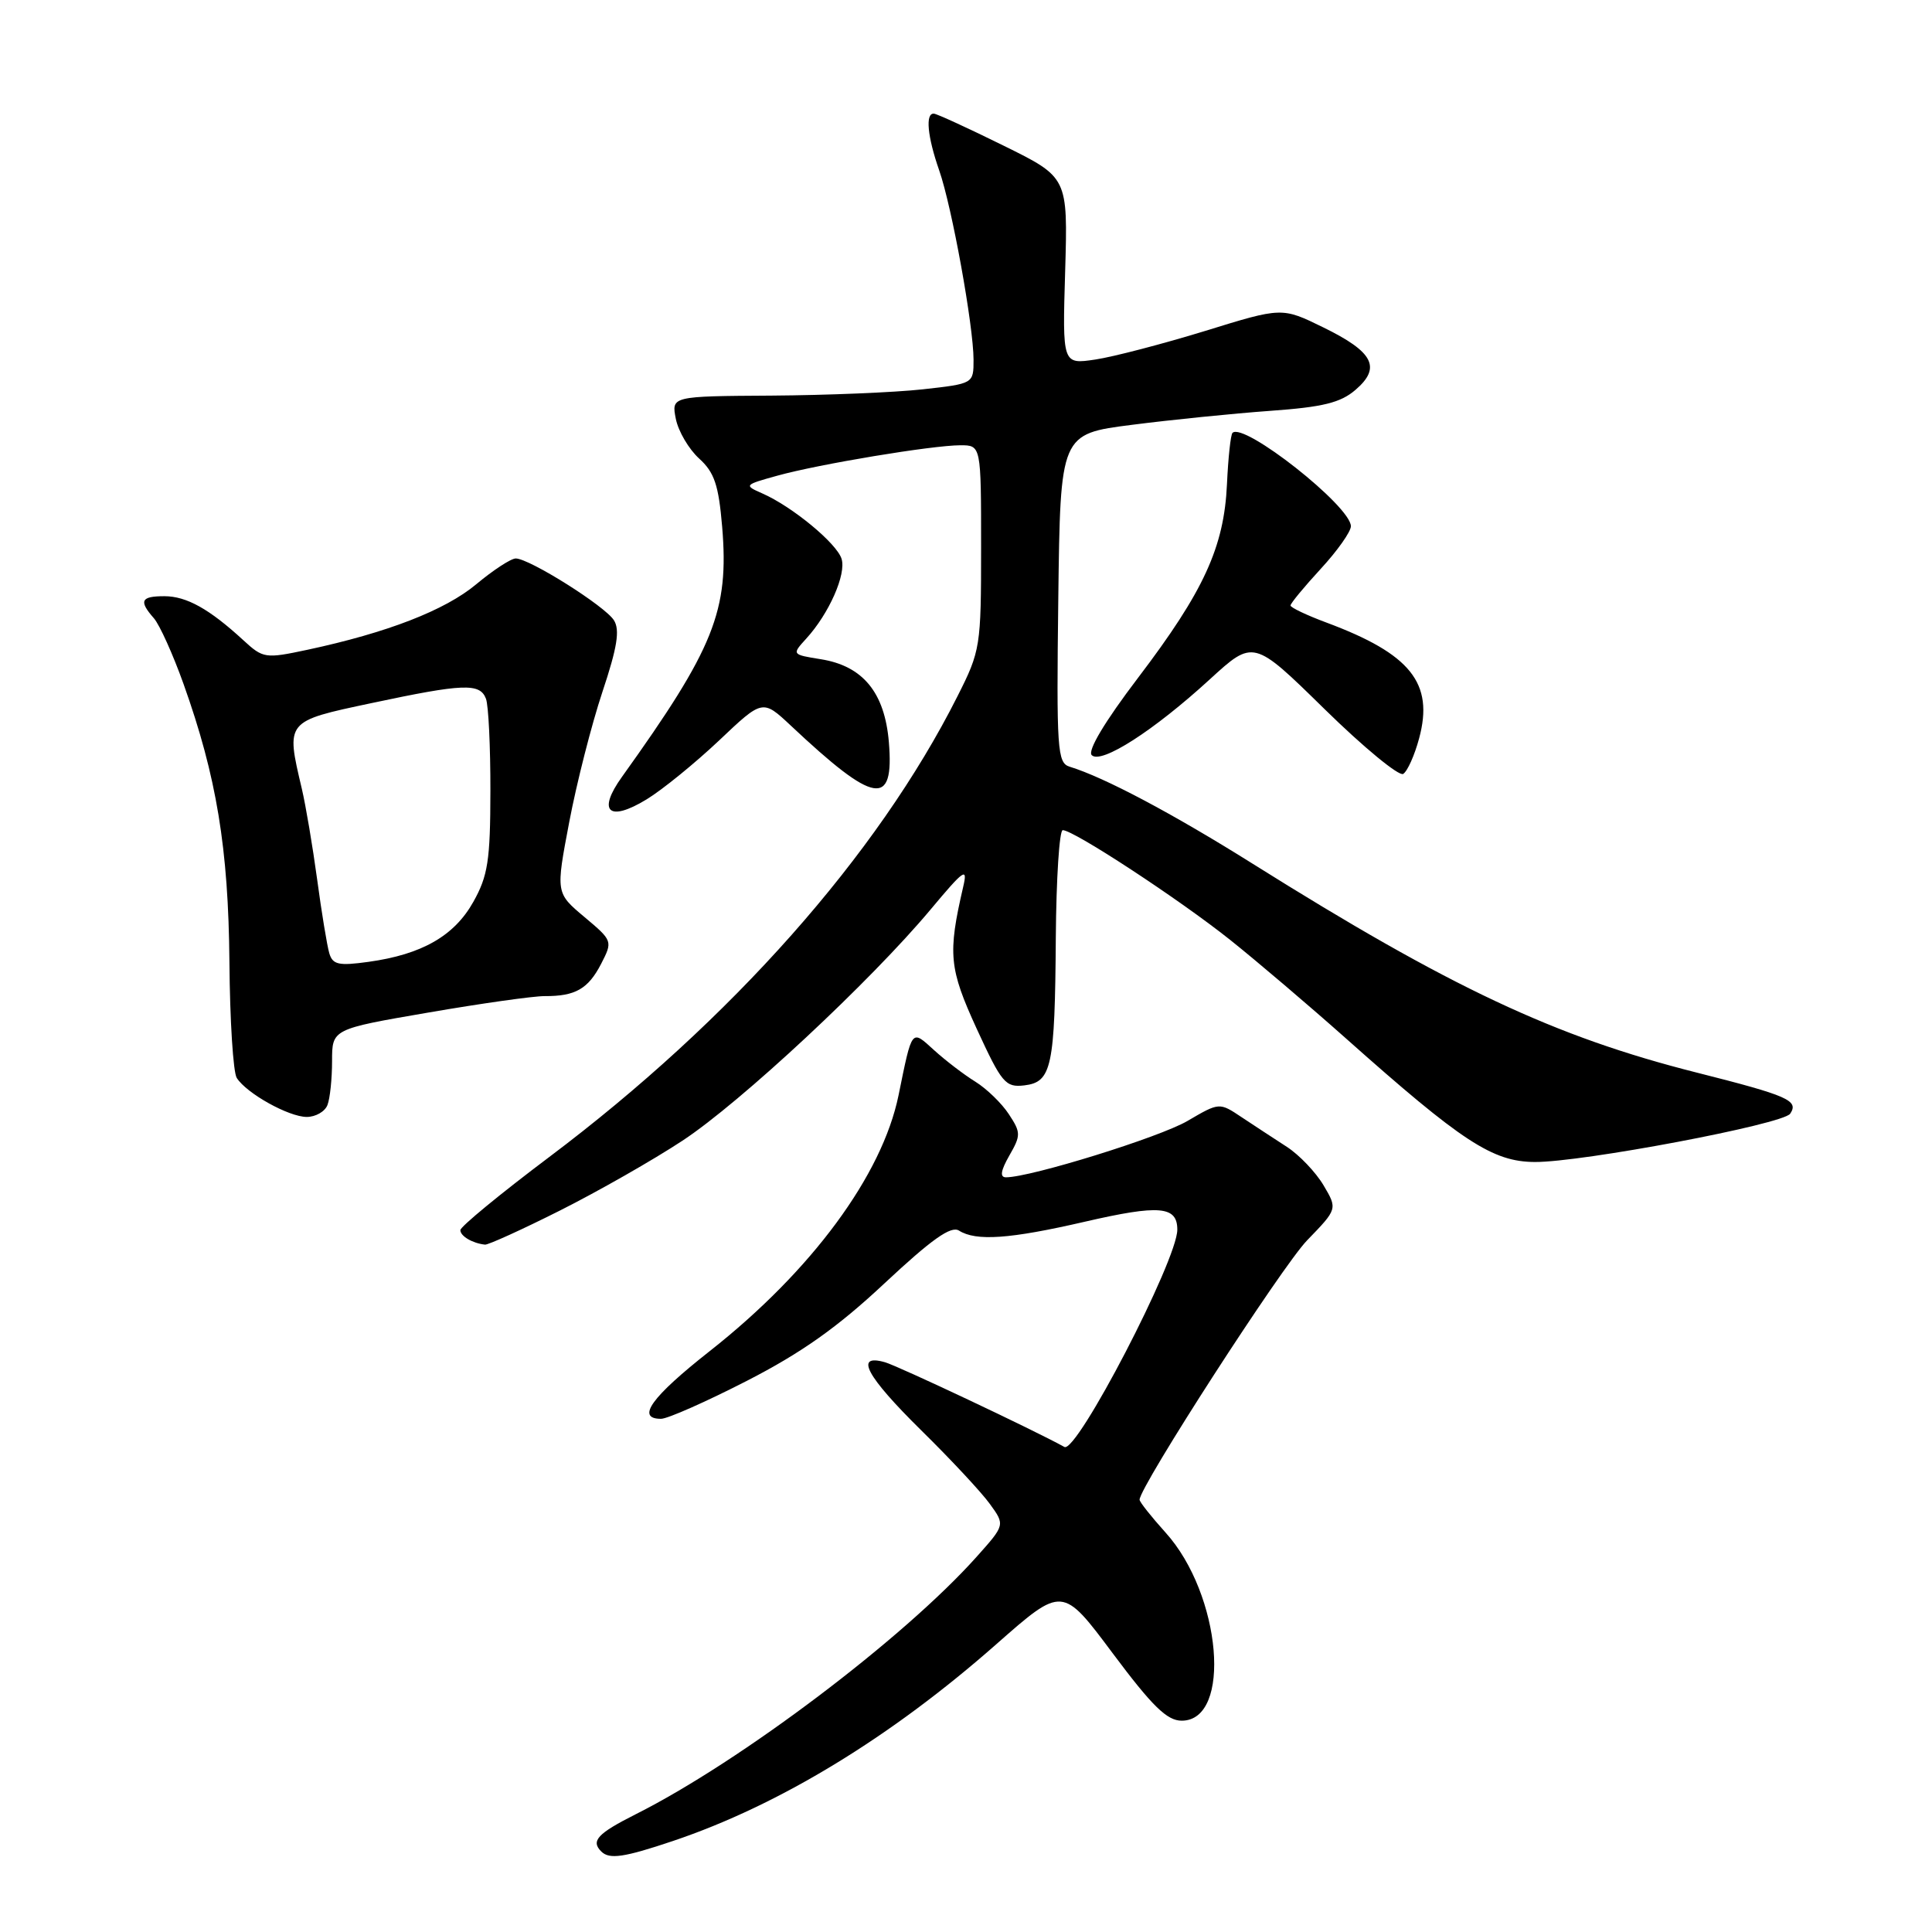 <?xml version="1.0" encoding="UTF-8" standalone="no"?>
<!DOCTYPE svg PUBLIC "-//W3C//DTD SVG 1.1//EN" "http://www.w3.org/Graphics/SVG/1.1/DTD/svg11.dtd" >
<svg xmlns="http://www.w3.org/2000/svg" xmlns:xlink="http://www.w3.org/1999/xlink" version="1.1" viewBox="0 0 256 256">
 <g >
 <path fill="currentColor"
d=" M 89.17 243.94 C 103.25 239.20 118.05 230.19 132.07 217.82 C 140.78 210.15 140.78 210.15 147.44 219.07 C 152.69 226.10 154.64 228.00 156.58 228.00 C 163.29 228.00 161.85 211.27 154.44 203.07 C 152.55 200.97 151.00 199.02 151.00 198.72 C 151.00 197.00 169.86 167.80 173.20 164.35 C 177.23 160.19 177.23 160.19 175.37 157.05 C 174.35 155.33 172.16 153.03 170.51 151.96 C 168.85 150.89 166.16 149.12 164.53 148.04 C 161.57 146.06 161.57 146.06 157.35 148.53 C 153.67 150.69 136.60 155.99 133.30 156.00 C 132.46 156.00 132.60 155.12 133.74 153.12 C 135.28 150.44 135.28 150.07 133.68 147.64 C 132.74 146.20 130.74 144.26 129.24 143.33 C 127.73 142.40 125.28 140.52 123.78 139.16 C 120.73 136.39 120.89 136.18 119.06 145.14 C 116.89 155.72 107.55 168.39 94.08 179.00 C 86.30 185.12 84.23 188.00 87.59 188.00 C 88.46 188.00 93.58 185.73 98.98 182.96 C 106.21 179.25 111.00 175.86 117.21 170.04 C 123.45 164.21 126.01 162.39 127.07 163.06 C 129.33 164.49 133.79 164.18 143.72 161.89 C 153.65 159.60 156.00 159.81 156.00 162.94 C 156.00 166.97 142.67 192.63 141.04 191.73 C 137.10 189.54 118.94 180.97 117.25 180.50 C 113.18 179.35 114.76 182.32 122.07 189.53 C 125.97 193.36 130.06 197.75 131.16 199.28 C 133.18 202.06 133.18 202.06 129.41 206.28 C 119.76 217.08 98.14 233.41 84.25 240.39 C 79.17 242.95 78.26 243.93 79.67 245.33 C 80.74 246.41 82.69 246.12 89.17 243.94 Z  M 74.22 160.39 C 79.27 157.85 86.57 153.69 90.44 151.14 C 98.14 146.07 115.37 130.01 123.32 120.50 C 127.75 115.20 128.25 114.85 127.63 117.50 C 125.57 126.40 125.75 128.31 129.42 136.32 C 132.73 143.51 133.22 144.11 135.72 143.82 C 139.36 143.39 139.78 141.42 139.90 124.25 C 139.96 116.41 140.37 110.00 140.82 110.00 C 142.28 110.00 156.29 119.19 163.00 124.54 C 166.57 127.39 173.49 133.28 178.36 137.61 C 193.74 151.30 197.78 153.94 203.36 153.97 C 209.60 154.01 236.28 148.97 237.21 147.57 C 238.38 145.82 236.95 145.19 224.81 142.12 C 206.00 137.37 192.14 130.85 165.97 114.44 C 155.33 107.77 146.31 102.99 141.73 101.59 C 140.10 101.09 139.98 99.37 140.23 79.27 C 140.50 57.50 140.50 57.50 150.00 56.29 C 155.22 55.62 163.46 54.79 168.30 54.44 C 175.29 53.94 177.63 53.37 179.62 51.65 C 183.06 48.69 181.99 46.63 175.34 43.38 C 169.87 40.70 169.87 40.70 159.69 43.85 C 154.08 45.57 147.54 47.28 145.14 47.64 C 140.77 48.29 140.77 48.29 141.14 35.90 C 141.50 23.50 141.50 23.50 133.00 19.31 C 128.32 17.00 124.16 15.09 123.75 15.06 C 122.59 14.97 122.88 18.08 124.45 22.58 C 126.14 27.42 128.99 43.17 129.00 47.67 C 129.00 50.84 129.00 50.84 122.25 51.59 C 118.54 52.00 109.53 52.37 102.23 52.42 C 88.96 52.50 88.96 52.50 89.55 55.50 C 89.88 57.15 91.27 59.51 92.63 60.75 C 94.66 62.59 95.22 64.25 95.69 69.80 C 96.62 80.94 94.64 85.87 82.42 102.93 C 79.10 107.55 80.66 108.98 85.68 105.92 C 87.78 104.64 92.10 101.12 95.28 98.12 C 101.05 92.65 101.05 92.65 104.78 96.14 C 115.91 106.60 118.50 107.04 117.78 98.34 C 117.23 91.76 114.34 88.24 108.76 87.35 C 104.91 86.73 104.91 86.73 106.84 84.61 C 109.85 81.31 112.16 76.09 111.51 74.04 C 110.86 71.98 104.97 67.12 101.03 65.39 C 98.55 64.30 98.59 64.25 103.00 63.03 C 108.51 61.50 123.50 59.01 127.25 59.00 C 130.00 59.00 130.00 59.00 130.00 72.53 C 130.00 85.70 129.92 86.22 126.86 92.28 C 116.26 113.33 96.88 135.19 72.75 153.33 C 66.29 158.19 61.00 162.54 61.00 163.00 C 61.00 163.80 62.63 164.75 64.27 164.92 C 64.69 164.96 69.17 162.93 74.22 160.39 Z  M 43.39 146.42 C 43.73 145.55 44.00 142.93 44.00 140.60 C 44.00 136.36 44.00 136.36 56.75 134.17 C 63.76 132.96 70.70 131.98 72.17 131.99 C 76.24 132.01 77.93 131.04 79.65 127.72 C 81.20 124.70 81.19 124.66 77.43 121.50 C 73.64 118.32 73.64 118.32 75.43 108.91 C 76.41 103.74 78.39 95.99 79.82 91.69 C 81.79 85.79 82.16 83.48 81.35 82.19 C 80.17 80.31 70.16 74.01 68.34 74.00 C 67.71 74.00 65.35 75.54 63.10 77.42 C 58.97 80.87 51.30 83.84 40.73 86.10 C 35.14 87.29 34.87 87.25 32.23 84.82 C 27.74 80.69 24.71 79.00 21.78 79.00 C 18.66 79.00 18.37 79.62 20.39 81.92 C 21.15 82.79 22.92 86.71 24.32 90.63 C 28.70 102.89 30.27 112.41 30.40 127.50 C 30.46 135.20 30.90 142.10 31.37 142.83 C 32.68 144.89 38.26 147.99 40.64 148.00 C 41.82 148.00 43.06 147.29 43.39 146.42 Z  M 188.04 97.84 C 190.02 90.52 186.92 86.65 175.75 82.49 C 173.14 81.52 171.00 80.50 171.00 80.23 C 171.00 79.95 172.80 77.77 175.00 75.38 C 177.20 73.00 179.00 70.45 179.00 69.73 C 179.00 67.08 164.79 55.88 163.31 57.36 C 163.07 57.60 162.74 60.65 162.58 64.15 C 162.20 72.50 159.51 78.35 150.80 89.81 C 146.38 95.62 144.08 99.48 144.66 100.06 C 145.90 101.30 152.87 96.83 160.29 90.03 C 166.09 84.72 166.09 84.72 175.50 93.95 C 180.67 99.02 185.37 102.89 185.93 102.55 C 186.49 102.20 187.44 100.08 188.04 97.84 Z  M 43.63 126.30 C 43.34 125.31 42.61 120.90 42.02 116.50 C 41.42 112.10 40.51 106.70 39.99 104.50 C 37.87 95.50 37.79 95.59 49.25 93.16 C 61.43 90.57 63.59 90.49 64.39 92.58 C 64.73 93.45 64.99 98.96 64.98 104.83 C 64.97 114.01 64.65 116.06 62.72 119.50 C 60.20 124.01 55.90 126.47 48.83 127.45 C 44.87 128.00 44.08 127.83 43.63 126.30 Z "/>
</g>
</svg>